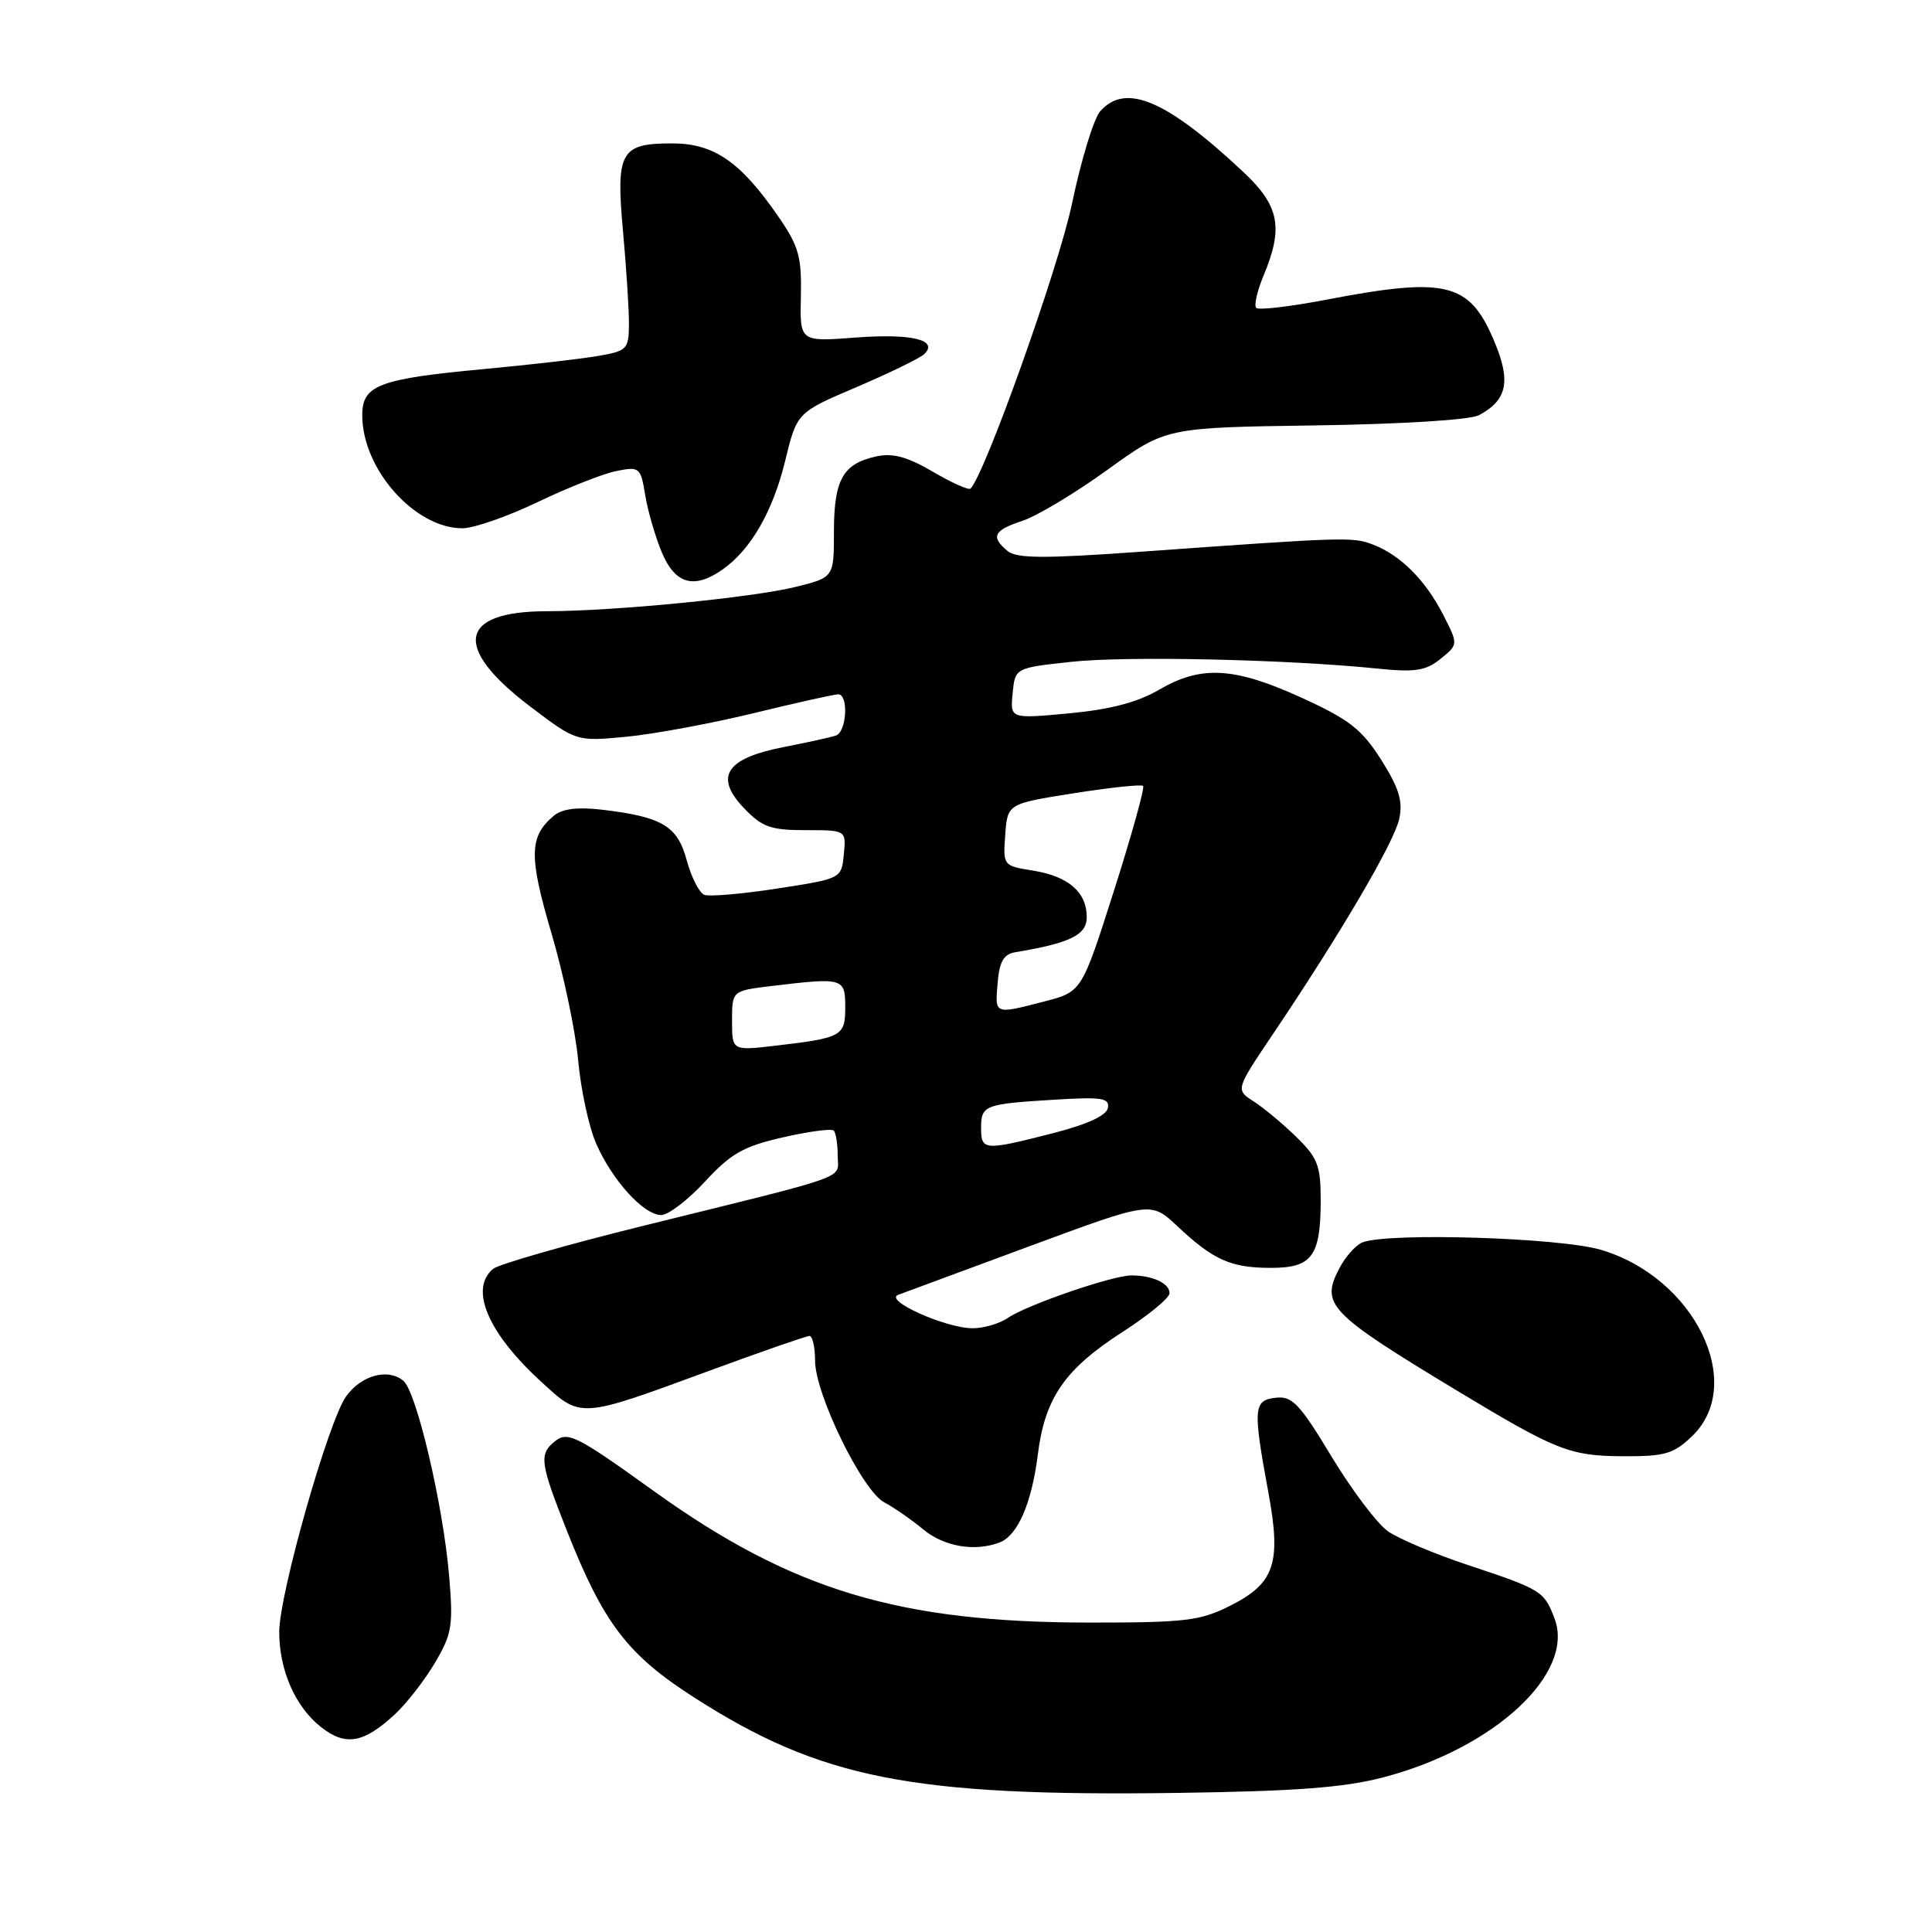 <?xml version="1.0" encoding="UTF-8" standalone="no"?>
<!DOCTYPE svg PUBLIC "-//W3C//DTD SVG 1.1//EN" "http://www.w3.org/Graphics/SVG/1.1/DTD/svg11.dtd" >
<svg xmlns="http://www.w3.org/2000/svg" xmlns:xlink="http://www.w3.org/1999/xlink" version="1.1" viewBox="0 0 256 256">
 <g >
 <path fill="currentColor"
d=" M 183.28 235.51 C 198.03 231.66 208.74 221.72 205.98 214.45 C 204.60 210.82 204.27 210.62 194.50 207.37 C 190.10 205.91 185.34 203.90 183.92 202.91 C 182.50 201.92 179.13 197.46 176.44 193.01 C 172.19 185.97 171.22 184.95 169.02 185.21 C 166.08 185.55 166.01 186.59 168.06 197.73 C 169.80 207.13 168.91 209.79 163.04 212.75 C 159.04 214.77 157.11 215.00 144.47 215.00 C 119.15 215.00 104.97 210.73 86.70 197.62 C 76.23 190.10 75.20 189.59 73.44 191.05 C 71.42 192.72 71.59 193.91 75.07 202.72 C 79.98 215.12 83.11 219.24 91.99 224.93 C 108.75 235.68 120.78 238.06 156.00 237.57 C 171.67 237.35 178.10 236.87 183.28 235.51 Z  M 52.34 227.14 C 53.90 225.69 56.29 222.61 57.65 220.30 C 59.89 216.51 60.07 215.39 59.51 208.80 C 58.72 199.44 55.19 184.40 53.45 182.96 C 51.41 181.27 47.91 182.21 45.88 185.00 C 43.54 188.20 37.00 211.22 37.00 216.24 C 37.00 221.32 39.13 226.17 42.54 228.85 C 45.79 231.41 48.19 230.99 52.34 227.14 Z  M 132.46 204.38 C 134.86 203.45 136.70 199.21 137.52 192.72 C 138.45 185.24 141.09 181.42 148.73 176.50 C 152.15 174.30 154.96 171.99 154.97 171.36 C 155.00 170.06 152.74 169.00 149.92 169.00 C 147.41 169.00 136.05 172.91 133.53 174.64 C 132.44 175.39 130.35 176.00 128.89 176.00 C 125.31 176.00 117.05 172.29 119.02 171.57 C 119.83 171.27 127.70 168.36 136.50 165.10 C 152.50 159.18 152.50 159.18 156.00 162.47 C 160.77 166.96 163.10 168.00 168.40 168.00 C 173.87 168.00 175.00 166.46 175.00 158.97 C 175.00 154.45 174.59 153.40 171.75 150.63 C 169.96 148.89 167.42 146.77 166.10 145.93 C 163.71 144.39 163.71 144.39 168.72 136.95 C 177.68 123.64 184.76 111.57 185.41 108.49 C 185.91 106.15 185.37 104.40 183.01 100.67 C 180.43 96.61 178.80 95.34 172.42 92.43 C 163.53 88.38 159.15 88.14 153.59 91.39 C 150.74 93.06 147.12 94.01 141.68 94.52 C 133.85 95.25 133.85 95.25 134.18 91.87 C 134.50 88.50 134.50 88.50 142.00 87.69 C 149.34 86.90 170.56 87.37 182.51 88.59 C 187.53 89.10 188.91 88.89 190.88 87.30 C 193.24 85.39 193.24 85.39 191.22 81.44 C 188.85 76.83 185.54 73.53 181.90 72.15 C 179.21 71.13 178.31 71.16 151.26 73.10 C 138.34 74.03 134.71 74.01 133.51 73.01 C 131.23 71.12 131.65 70.27 135.51 69.00 C 137.43 68.36 142.50 65.32 146.76 62.24 C 154.50 56.65 154.50 56.65 174.23 56.37 C 185.74 56.20 194.80 55.64 195.96 55.02 C 199.78 52.98 200.26 50.46 197.87 44.92 C 194.65 37.43 191.53 36.69 175.86 39.69 C 171.01 40.62 166.78 41.12 166.46 40.80 C 166.14 40.48 166.58 38.54 167.44 36.49 C 170.09 30.15 169.52 27.26 164.75 22.79 C 154.55 13.23 149.12 10.93 145.78 14.75 C 144.93 15.71 143.25 21.22 142.04 27.00 C 140.28 35.44 130.52 62.81 128.60 64.74 C 128.35 64.98 126.11 63.97 123.60 62.50 C 120.19 60.51 118.29 60.00 116.09 60.48 C 111.69 61.45 110.51 63.55 110.50 70.40 C 110.50 76.50 110.50 76.50 105.50 77.75 C 99.79 79.18 81.43 80.98 72.44 80.99 C 60.78 81.01 59.93 85.76 70.18 93.56 C 76.36 98.25 76.36 98.25 82.93 97.63 C 86.54 97.29 94.14 95.89 99.81 94.51 C 105.49 93.13 110.55 92.00 111.06 92.00 C 112.48 92.00 112.19 97.00 110.75 97.47 C 110.06 97.70 106.91 98.39 103.75 99.01 C 96.16 100.50 94.61 102.94 98.60 107.10 C 100.99 109.60 102.12 110.00 106.75 110.00 C 112.13 110.00 112.13 110.00 111.81 113.21 C 111.50 116.42 111.50 116.42 103.03 117.73 C 98.37 118.45 94.00 118.83 93.33 118.57 C 92.66 118.31 91.61 116.26 91.00 114.01 C 89.77 109.44 87.77 108.24 79.77 107.29 C 76.55 106.91 74.52 107.16 73.41 108.07 C 70.11 110.82 70.05 113.42 73.06 123.62 C 74.67 129.06 76.26 136.65 76.61 140.50 C 76.96 144.35 78.02 149.30 78.98 151.50 C 81.10 156.38 85.30 161.00 87.61 161.00 C 88.55 161.00 91.16 159.01 93.41 156.57 C 96.84 152.85 98.51 151.90 103.72 150.71 C 107.15 149.92 110.18 149.52 110.47 149.81 C 110.76 150.10 111.00 151.59 111.00 153.13 C 111.00 156.33 113.39 155.47 85.09 162.46 C 74.97 164.97 66.08 167.52 65.34 168.13 C 62.19 170.75 64.60 176.53 71.51 182.90 C 77.05 188.01 76.55 188.04 94.00 181.63 C 100.88 179.10 106.84 177.03 107.25 177.02 C 107.66 177.01 108.00 178.48 108.00 180.28 C 108.00 184.72 114.26 197.54 117.17 199.07 C 118.45 199.75 120.77 201.36 122.33 202.65 C 125.08 204.94 129.18 205.64 132.46 204.38 Z  M 224.20 190.31 C 231.44 183.37 224.51 169.23 212.07 165.59 C 206.59 163.99 184.00 163.29 180.54 164.62 C 179.65 164.96 178.25 166.54 177.43 168.13 C 174.98 172.87 176.09 174.01 193.00 184.23 C 206.18 192.19 207.98 192.91 214.95 192.96 C 220.61 192.99 221.73 192.67 224.20 190.31 Z  M 95.72 75.48 C 99.47 72.86 102.40 67.78 104.03 61.10 C 105.60 54.65 105.60 54.65 113.55 51.27 C 117.92 49.40 121.95 47.44 122.49 46.90 C 124.38 45.03 120.76 44.17 113.33 44.73 C 105.98 45.29 105.98 45.29 106.12 39.26 C 106.24 34.03 105.84 32.63 103.16 28.73 C 98.13 21.43 94.61 19.00 89.05 19.00 C 82.20 19.00 81.59 20.11 82.56 30.75 C 83.00 35.56 83.35 41.07 83.34 42.99 C 83.31 46.28 83.09 46.51 79.22 47.17 C 76.97 47.56 70.24 48.33 64.26 48.89 C 50.18 50.20 48.00 51.02 48.00 55.02 C 48.00 62.15 54.94 69.99 61.26 70.00 C 62.78 70.00 67.28 68.43 71.26 66.52 C 75.24 64.61 79.93 62.76 81.68 62.41 C 84.75 61.80 84.89 61.92 85.50 65.64 C 85.85 67.76 86.85 71.19 87.72 73.25 C 89.47 77.40 91.98 78.10 95.72 75.48 Z  M 130.00 149.47 C 130.00 146.44 130.43 146.28 139.80 145.71 C 146.01 145.33 147.05 145.49 146.80 146.82 C 146.60 147.83 144.03 149.00 139.50 150.16 C 130.40 152.49 130.00 152.46 130.00 149.47 Z  M 97.00 135.25 C 97.00 131.28 97.00 131.28 102.25 130.65 C 111.73 129.51 112.00 129.59 112.00 133.43 C 112.00 137.30 111.61 137.52 102.75 138.56 C 97.00 139.23 97.00 139.23 97.00 135.25 Z  M 132.19 130.26 C 132.42 127.43 132.99 126.44 134.50 126.18 C 141.82 124.96 144.00 123.89 144.00 121.53 C 144.00 118.22 141.57 116.11 136.88 115.36 C 132.92 114.73 132.90 114.70 133.20 110.61 C 133.50 106.50 133.50 106.50 142.28 105.11 C 147.11 104.35 151.24 103.91 151.47 104.14 C 151.70 104.37 149.97 110.60 147.62 117.98 C 143.34 131.41 143.34 131.41 138.42 132.69 C 131.71 134.42 131.84 134.47 132.19 130.26 Z "/>
</g>
</svg>